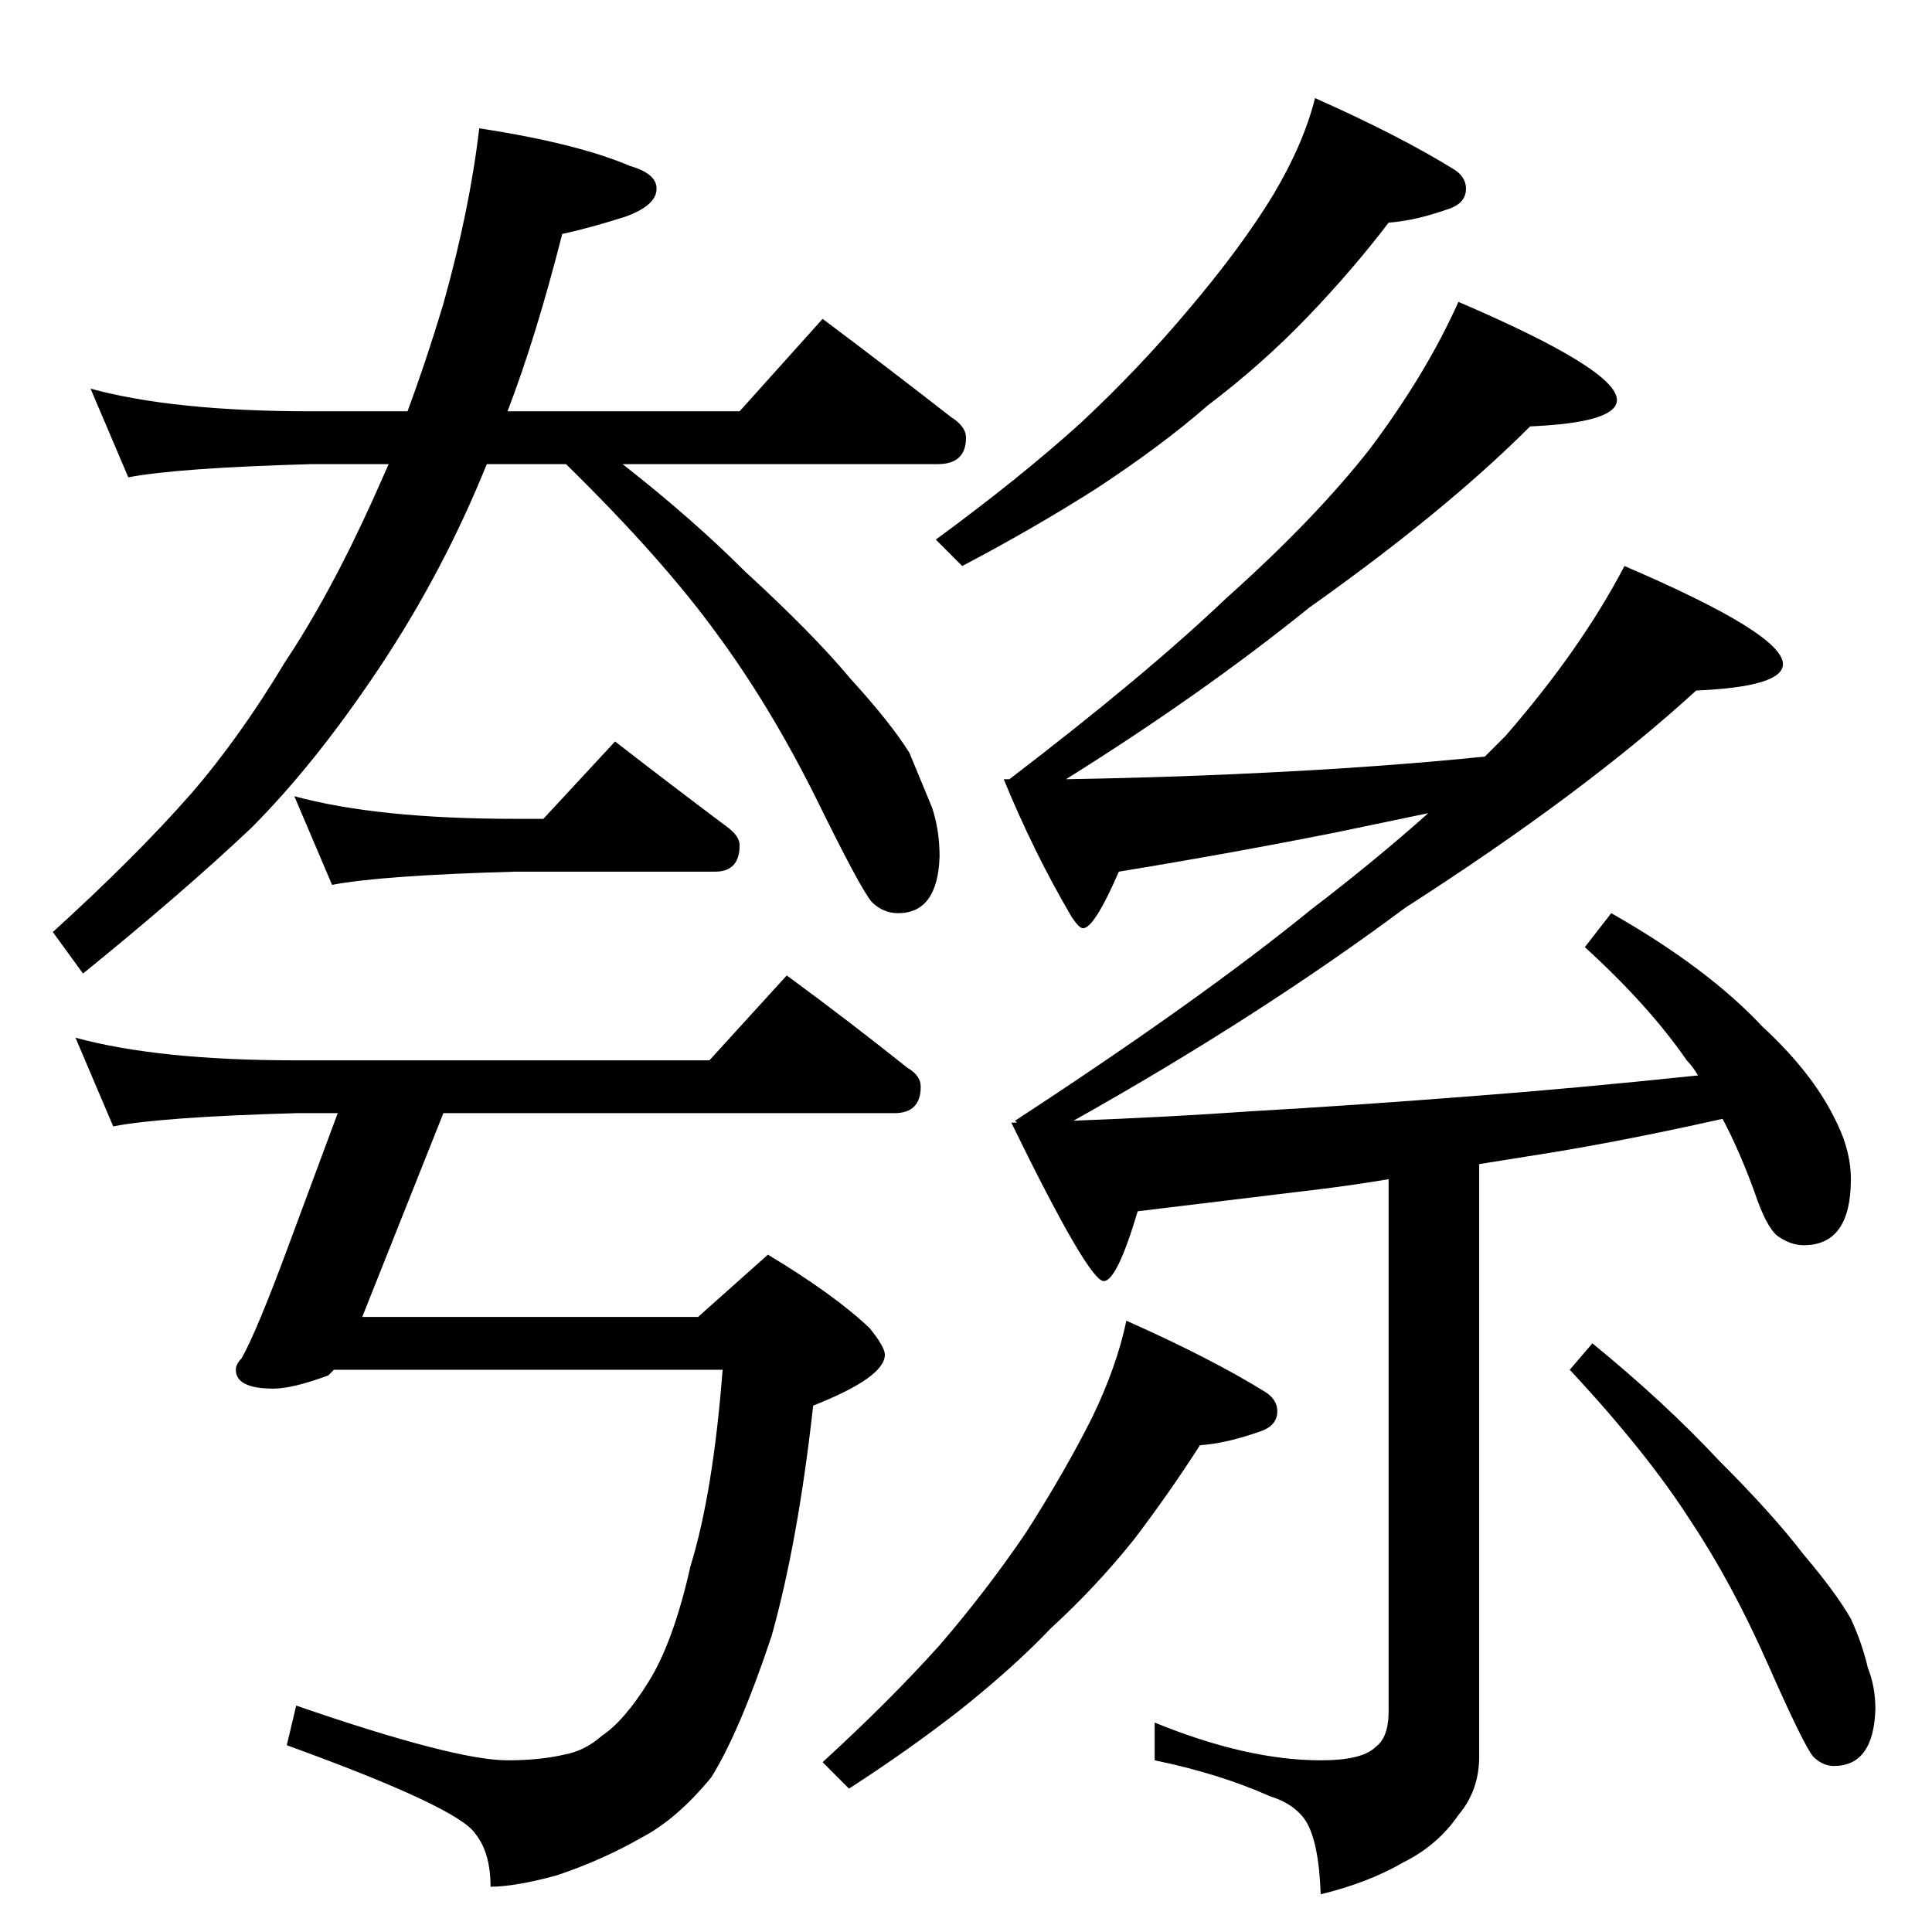 <?xml version="1.0" standalone="no"?>
<!DOCTYPE svg PUBLIC "-//W3C//DTD SVG 1.1//EN" "http://www.w3.org/Graphics/SVG/1.1/DTD/svg11.dtd" >
<svg xmlns="http://www.w3.org/2000/svg" xmlns:xlink="http://www.w3.org/1999/xlink" version="1.1" viewBox="0 -204 1024 1024">
  <g transform="matrix(1 0 0 -1 0 820)">
   <path fill="currentColor"
d="M48 818q44 -12 117 -12h51q10 27 19 57q14 50 19 93q52 -8 80 -20q14 -4 14 -12q0 -9 -17 -15q-19 -6 -33 -9q-14 -55 -29 -94h123l44 49q36 -27 68 -52q8 -5 8 -11q0 -14 -15 -14h-167q37 -29 65 -57q36 -33 56 -57q21 -23 31 -39l12 -29q4 -12 4 -26q-1 -30 -22 -30
q-8 0 -14 6q-6 7 -30 56q-24 48 -52 86q-29 40 -80 90h-42q-23 -57 -57 -108t-68 -85q-36 -34 -89 -77l-16 22q44 40 73 73q26 30 50 70q24 36 47 87l8 18h-41q-71 -2 -97 -7zM156 602q44 -12 117 -12h15l38 41q31 -24 59 -45q7 -5 7 -10q0 -14 -13 -14h-106q-71 -2 -97 -7z
M40 474q44 -12 117 -12h219l41 45q34 -25 64 -49q7 -4 7 -10q0 -14 -14 -14h-239l-43 -108h178l37 33q35 -21 54 -39q8 -10 8 -14q0 -12 -38 -27q-8 -72 -22 -122q-17 -51 -32 -75q-18 -22 -37 -32q-21 -12 -45 -20q-22 -6 -35 -6q0 18 -8 28q-9 14 -100 47l5 21
q84 -29 112 -29q17 0 30 3q11 2 20 10q12 8 25 29t22 61q12 39 17 104h-206l-3 -3q-19 -7 -29 -7q-20 0 -20 10q0 3 3 6q8 14 25 60l26 70h-22q-71 -2 -97 -7zM697 972q45 -20 74 -38q6 -4 6 -10q0 -8 -10 -11q-17 -6 -31 -7q-19 -25 -43 -50t-53 -47q-24 -21 -59 -44
q-33 -21 -71 -41l-14 14q45 33 77 62q31 29 57 60q28 33 45 61q16 27 22 51zM773 864q84 -36 84 -52q0 -12 -46 -14q-45 -45 -117 -96q-57 -46 -129 -91q60 1 116 4q57 3 106 8l11 11q40 46 63 90q84 -36 84 -52q0 -12 -46 -14q-59 -54 -154 -115q-78 -58 -176 -113
q52 2 94 5q53 3 117 8q53 4 120 11q-3 5 -6 8q-20 29 -54 60l14 18q51 -29 80 -60q26 -24 38 -48q9 -17 9 -33q0 -35 -25 -35q-7 0 -14 5q-6 5 -12 23q-8 22 -17 39q-58 -13 -104 -20l-25 -4v-314q0 -18 -11 -31q-11 -16 -29 -25q-19 -11 -44 -17q-1 28 -8 39q-6 9 -19 13
q-27 12 -61 19v20q49 -20 88 -20q22 0 29 7q7 5 7 19v282q-18 -3 -34 -5l-99 -12q-11 -37 -18 -37q-8 0 -49 84h3l-1 1q98 64 157 112q34 26 62 51l-48 -10q-55 -11 -116 -21q-13 -30 -19 -30q-2 0 -6 6q-20 34 -36 73h3q72 55 115 96q47 42 76 79q30 40 47 78zM597 324
q45 -20 74 -38q6 -4 6 -10q0 -8 -10 -11q-17 -6 -31 -7q-16 -25 -35 -50q-20 -25 -44 -47q-20 -21 -49 -44q-27 -21 -58 -41l-14 14q36 33 62 62q25 29 46 60q21 33 35 61q13 27 18 51zM844 312q38 -31 67 -62q29 -29 45 -50q17 -20 25 -34q6 -13 9 -26q4 -10 4 -22
q-1 -30 -22 -30q-6 0 -11 5q-5 6 -24 49t-41 76q-23 36 -64 80z" />
  </g>

</svg>

